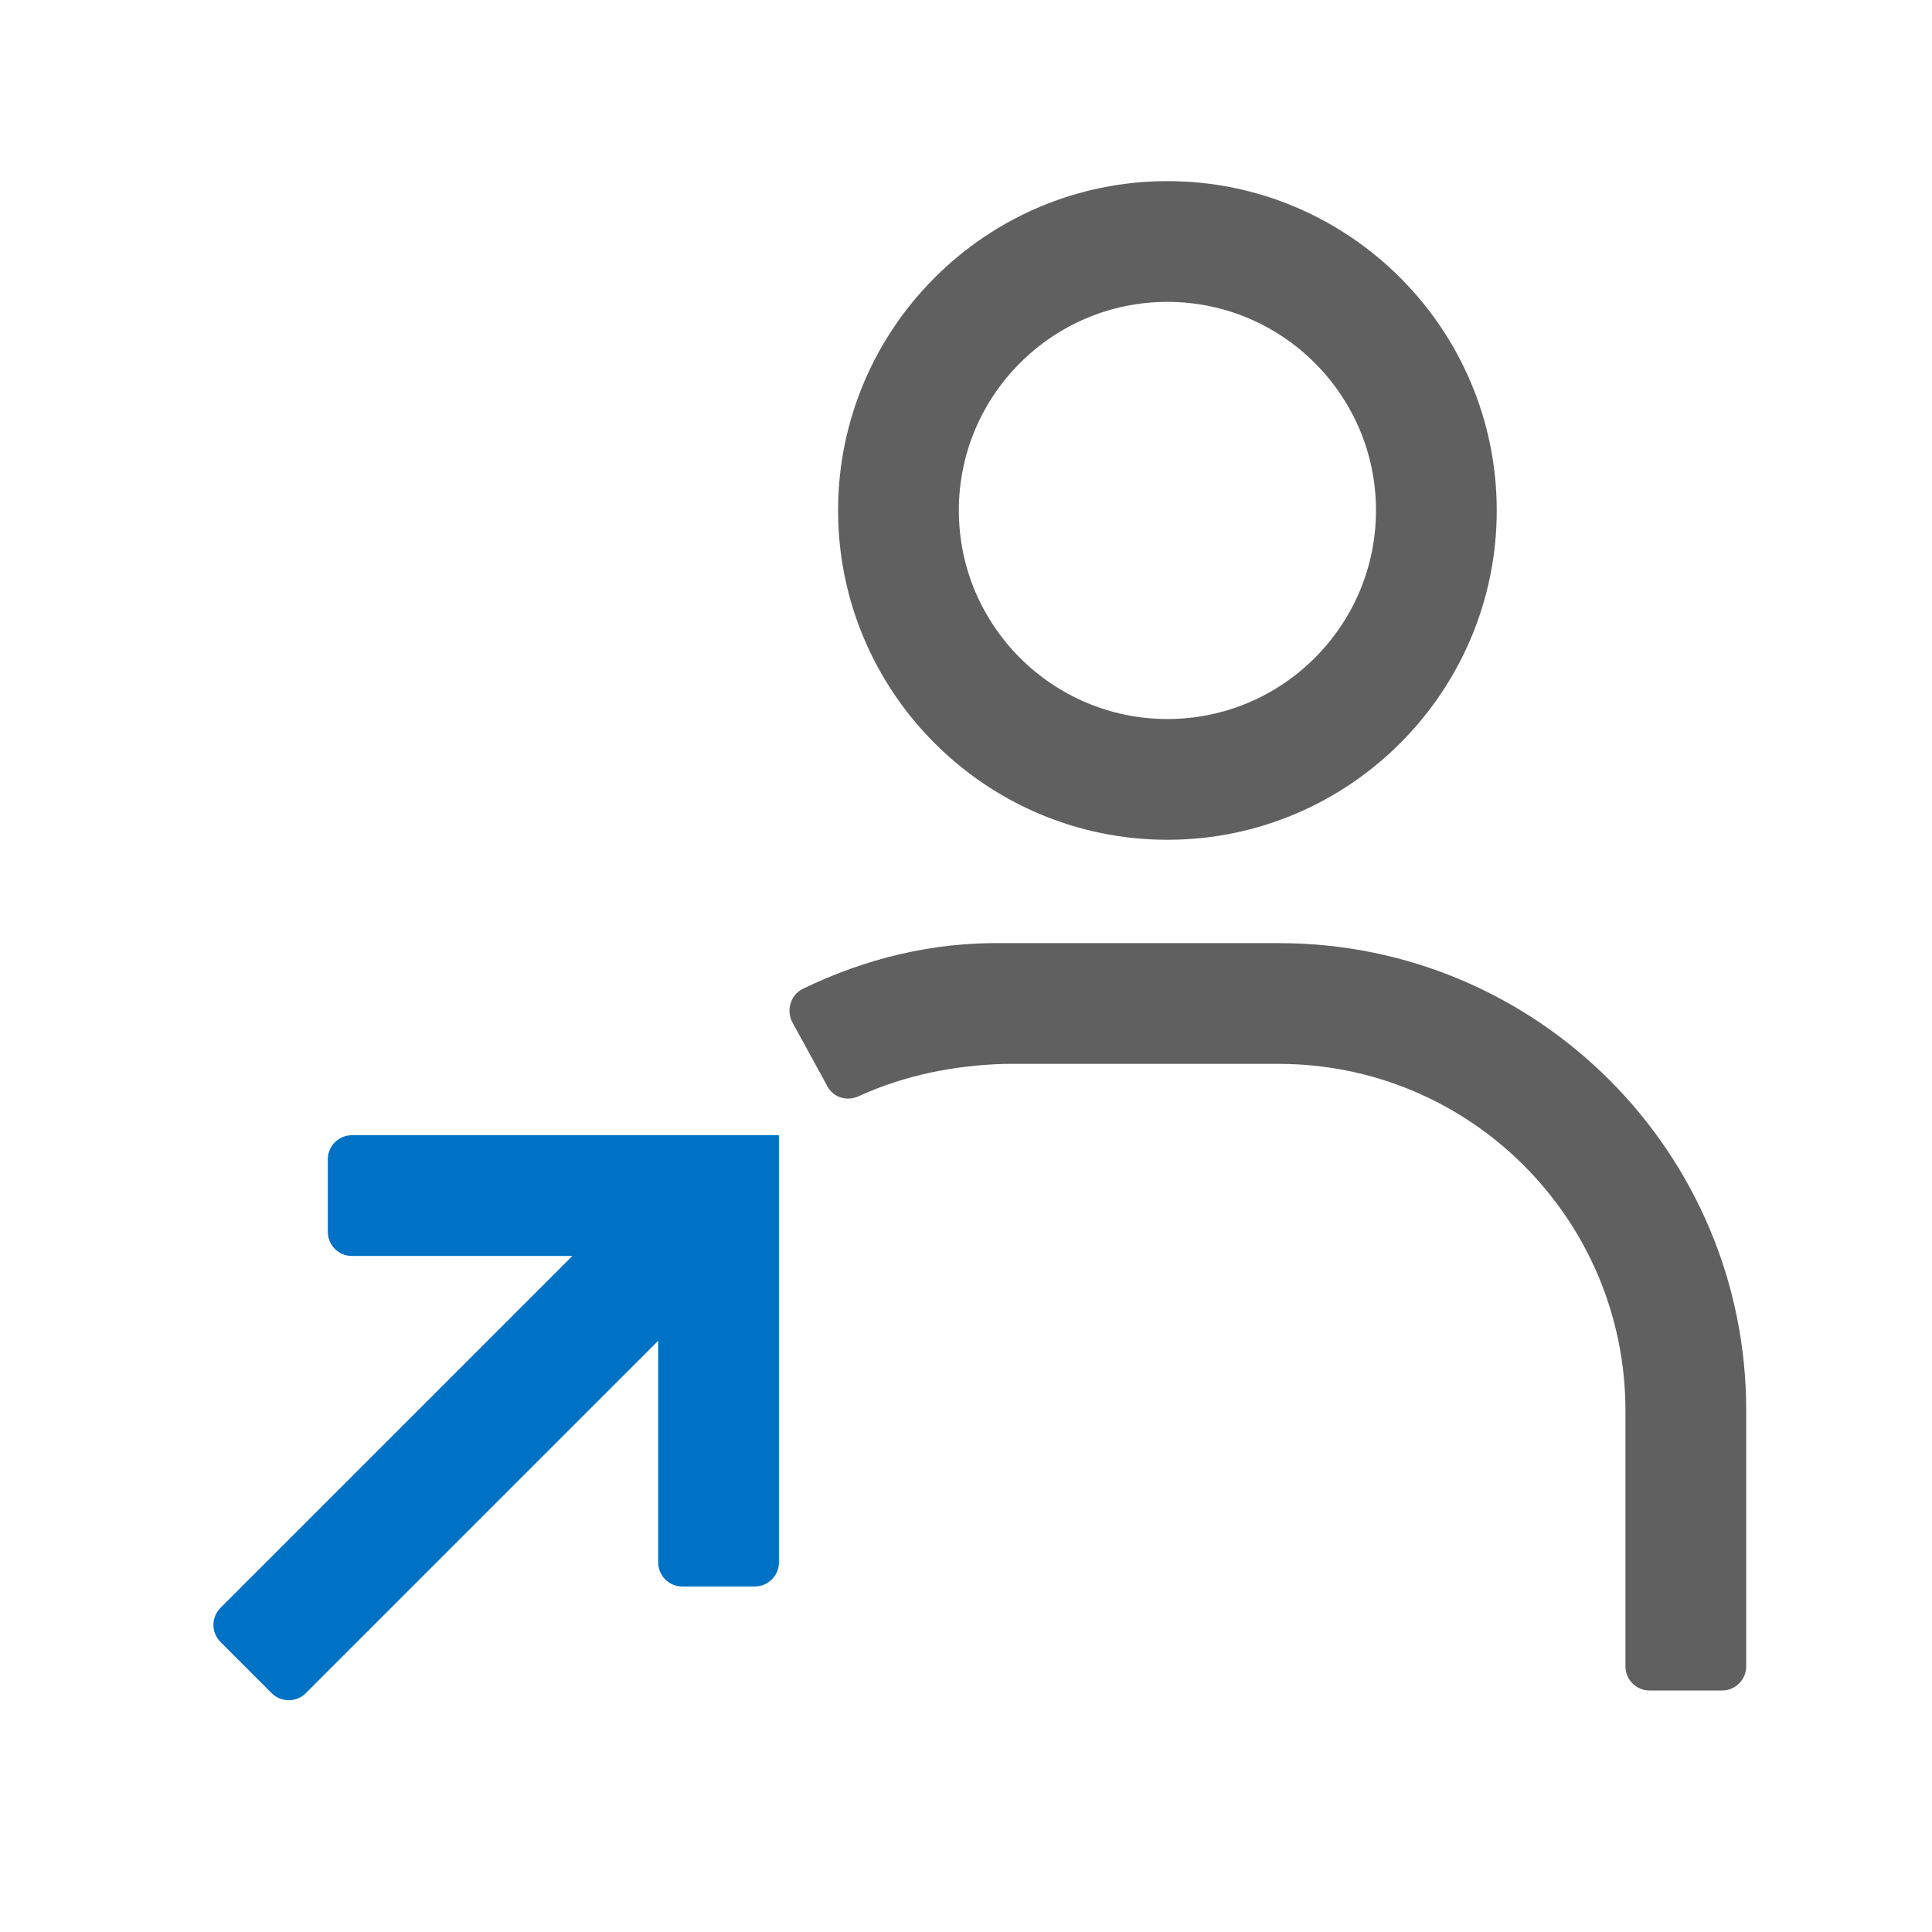 <?xml version="1.0" encoding="utf-8"?>
<!-- Generator: Adobe Illustrator 25.4.1, SVG Export Plug-In . SVG Version: 6.00 Build 0)  -->
<svg version="1.1" xmlns="http://www.w3.org/2000/svg" xmlns:xlink="http://www.w3.org/1999/xlink" x="0px" y="0px"
	 viewBox="0 0 24 24" style="enable-background:new 0 0 24 24;" xml:space="preserve">
<style type="text/css">
	.st0{fill:#FDF0E9;}
	.st1{opacity:0.1;}
	.st2{fill:#0072C6;}
	.st3{fill:#FFFFFF;}
	.st4{fill:#606060;}
	.st5{fill:#ED702D;}
	.st6{fill:none;stroke:#FFFFFF;stroke-width:1.5;stroke-linecap:round;}
</style>
<g id="BG">
</g>
<g id="Icons">
	<path class="st2" d="M4.372,14.102c-0.166,0-0.3,0.134-0.3,0.3v0.9c0,0.166,0.134,0.3,0.3,0.3h2.738l-4.371,4.371
		c-0.117,0.117-0.117,0.307,0,0.424l0.636,0.636c0.117,0.117,0.307,0.117,0.424,0l4.377-4.377v2.752
		c0,0.166,0.134,0.3,0.3,0.3h0.9c0.166,0,0.3-0.134,0.3-0.3v-5.306H4.372z"/>
	<g id="Ellipse_3231_00000091006823628307254230000012083538209719678135_">
		<path class="st4" d="M14.502,10.432c-2.256,0-4.091-1.835-4.091-4.091S12.246,2.25,14.502,2.25s4.091,1.835,4.091,4.091
			S16.758,10.432,14.502,10.432z M14.502,3.75c-1.429,0-2.591,1.162-2.591,2.591s1.162,2.591,2.591,2.591
			s2.591-1.162,2.591-2.591S15.931,3.75,14.502,3.75z"/>
	</g>
	<g id="Path_54500_00000144299224936579049460000015616922549391345287_">
		<path class="st4" d="M21.392,21h-0.9c-0.166,0-0.3-0.134-0.3-0.3v-3.175c0-2.38-1.929-4.309-4.309-4.309h-3.402
			c-0.633,0.018-1.25,0.143-1.815,0.402c-0.143,0.066-0.31,0.018-0.386-0.12l-0.435-0.795
			c-0.082-0.15-0.025-0.345,0.129-0.42c0.775-0.375,1.612-0.583,2.508-0.567h3.408
			c3.204,0,5.802,2.598,5.802,5.802V20.7C21.692,20.866,21.558,21,21.392,21z"/>
	</g>
</g>
</svg>
